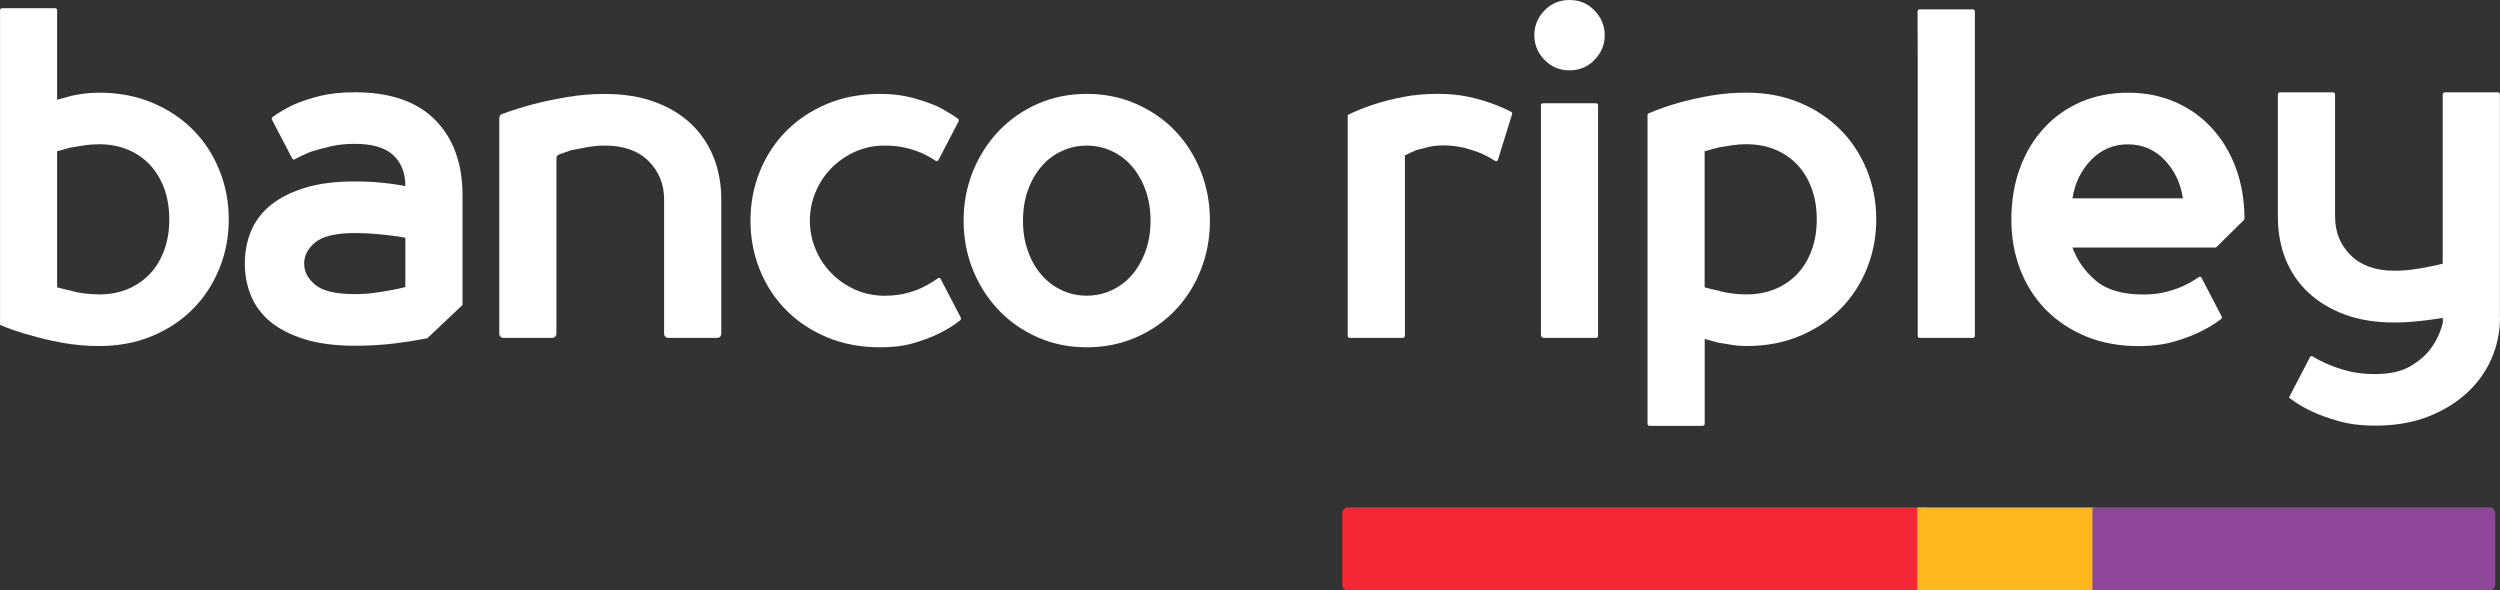 <?xml version="1.0" encoding="UTF-8"?>
<svg id="Layer_2" data-name="Layer 2" xmlns="http://www.w3.org/2000/svg" xmlns:xlink="http://www.w3.org/1999/xlink" viewBox="0 0 509.93 120.42">
  <rect x="0" y="0" width="509.93" height="120.42" fill="#333333" stroke="none"/>
  <defs>
    <style>
      .cls-1 {
        fill: #fff;
      }

      .cls-2 {
        fill: #8f4899;
      }

      .cls-3 {
        clip-path: url(#clippath);
      }

      .cls-4 {
        fill: none;
      }

      .cls-5 {
        fill: #ffb71b;
      }

      .cls-6 {
        fill: #f32735;
      }
    </style>
    <clipPath id="clippath">
      <path class="cls-4" d="M274.95,103.49h232.83c.64,0,1.17,.52,1.17,1.17v14.6c0,.64-.52,1.17-1.17,1.17h-232.83c-.64,0-1.16-.52-1.16-1.16v-14.6c0-.64,.52-1.17,1.17-1.17Z"/>
    </clipPath>
  </defs>
  <g id="Capa_1" data-name="Capa 1">
    <g>
      <g>
        <path class="cls-1" d="M11.66,20.34c.9-.26,1.82-.51,2.79-.77,.83-.19,1.75-.35,2.73-.48,.99-.12,2-.19,3.01-.19,3.94,0,7.54,.67,10.77,2.01,3.23,1.34,6.01,3.17,8.34,5.5,2.33,2.33,4.14,5.07,5.42,8.23,1.29,3.16,1.94,6.53,1.94,10.1s-.65,6.94-1.94,10.1c-1.29,3.15-3.1,5.9-5.42,8.23-2.33,2.33-5.11,4.16-8.34,5.5-3.23,1.34-6.82,2.01-10.77,2.01-2.57,0-5.07-.23-7.49-.67-2.42-.45-4.59-.96-6.5-1.53-2.16-.57-4.22-1.27-6.19-2.1V2.09c0-.23,.17-.42,.39-.42H11.26c.21,0,.39,.19,.39,.42V20.34Zm8.52,39.72c2.16,0,4.11-.36,5.88-1.1,1.76-.74,3.27-1.78,4.53-3.11,1.26-1.34,2.22-2.95,2.91-4.84,.69-1.88,1.03-3.97,1.03-6.27s-.34-4.39-1.03-6.28c-.69-1.88-1.66-3.49-2.91-4.83-1.26-1.34-2.77-2.38-4.53-3.11-1.77-.73-3.72-1.1-5.88-1.1-1.02,0-2.04,.08-3.05,.24-1.02,.16-1.92,.3-2.69,.43-.96,.26-1.88,.51-2.79,.76v27.76c.9,.26,1.82,.48,2.79,.67,.83,.26,1.75,.44,2.73,.57,.99,.13,2,.19,3.01,.19"/>
        <path class="cls-1" d="M195.96,64.78c.09,.19,.05,.42-.1,.54-1.25,.99-2.66,1.88-4.21,2.65-1.56,.77-3.32,1.44-5.29,2.01-1.98,.58-4.25,.86-6.82,.86-3.95,0-7.53-.67-10.77-2.01-3.22-1.34-6.01-3.17-8.34-5.5-2.33-2.33-4.14-5.07-5.42-8.23-1.29-3.17-1.93-6.53-1.93-10.1s.64-6.94,1.93-10.1c1.29-3.16,3.1-5.9,5.42-8.24,2.34-2.32,5.12-4.16,8.34-5.5,3.23-1.34,6.82-2.01,10.77-2.01,2.45,0,4.66,.27,6.64,.82,1.97,.54,3.68,1.13,5.11,1.77,1.5,.77,2.86,1.59,4.1,2.47,.17,.13,.22,.37,.13,.56l-4.11,7.88c-.11,.22-.37,.28-.55,.15-.81-.54-1.67-1.03-2.61-1.48-1.02-.45-2.17-.83-3.46-1.15-1.28-.32-2.73-.48-4.34-.48-2.16,0-4.16,.42-6.01,1.25-1.86,.83-3.48,1.95-4.85,3.34-1.38,1.41-2.45,3.03-3.23,4.89-.78,1.85-1.17,3.79-1.17,5.84s.39,3.99,1.17,5.84c.77,1.85,1.85,3.48,3.23,4.88,1.37,1.41,2.99,2.52,4.85,3.35,1.85,.83,3.85,1.24,6.01,1.24,1.72,0,3.28-.19,4.66-.58,1.38-.38,2.54-.82,3.5-1.34,.99-.5,1.88-1.05,2.69-1.64,.19-.15,.46-.08,.57,.14l4.11,7.88Z"/>
        <path class="cls-1" d="M196.55,45c0-3.57,.64-6.93,1.92-10.1,1.29-3.16,3.06-5.9,5.3-8.24,2.24-2.33,4.89-4.16,7.94-5.5,3.05-1.34,6.37-2.01,9.96-2.01s6.92,.67,10,2.01c3.08,1.34,5.75,3.17,7.99,5.5,2.24,2.33,3.99,5.07,5.25,8.24,1.26,3.17,1.88,6.53,1.88,10.1s-.62,6.94-1.88,10.1c-1.26,3.15-3.01,5.9-5.25,8.23-2.24,2.33-4.9,4.16-7.99,5.5-3.08,1.34-6.42,2.01-10,2.01s-6.91-.67-9.96-2.01c-3.05-1.34-5.69-3.17-7.94-5.5-2.24-2.33-4.01-5.08-5.3-8.23-1.29-3.16-1.92-6.53-1.92-10.1m38.13,0c0-2.3-.35-4.38-1.04-6.27-.68-1.88-1.62-3.49-2.78-4.83-1.16-1.34-2.54-2.37-4.13-3.1-1.58-.74-3.28-1.1-5.07-1.1s-3.49,.37-5.07,1.1c-1.59,.73-2.96,1.76-4.12,3.1-1.17,1.34-2.1,2.95-2.78,4.83-.69,1.89-1.03,3.97-1.03,6.27s.34,4.39,1.03,6.27c.68,1.89,1.61,3.5,2.78,4.84,1.17,1.34,2.54,2.37,4.12,3.1,1.58,.73,3.28,1.1,5.07,1.1s3.48-.37,5.07-1.1c1.59-.73,2.96-1.76,4.13-3.1,1.16-1.34,2.1-2.96,2.78-4.84,.69-1.88,1.04-3.97,1.04-6.27"/>
        <path class="cls-1" d="M294.19,29.67c-1.02,0-2,.11-2.92,.34-.93,.23-1.72,.43-2.38,.61-.83,.35-1.61,.72-2.33,1.08v36.8c0,.23-.18,.42-.39,.42h-10.87c-.22,0-.4-.19-.4-.42V23.45c1.68-.83,3.5-1.56,5.48-2.2,1.8-.58,3.76-1.07,5.91-1.49,2.16-.41,4.49-.62,7-.62,2.21,0,4.23,.19,6.05,.57,1.82,.38,3.42,.83,4.8,1.34,1.49,.53,2.85,1.12,4.08,1.75,.18,.09,.27,.31,.2,.51l-2.88,9.28c-.08,.26-.36,.37-.58,.23-.8-.52-1.67-.99-2.63-1.44-1.08-.46-2.29-.86-3.63-1.21-1.34-.34-2.85-.52-4.53-.52"/>
        <path class="cls-1" d="M312.96,7.18c0-1.91,.68-3.59,2.06-5.03,1.37-1.44,3.08-2.15,5.12-2.15s3.74,.71,5.11,2.15c1.38,1.44,2.07,3.12,2.07,5.03s-.69,3.59-2.07,5.02c-1.37,1.44-3.08,2.15-5.11,2.15s-3.74-.72-5.12-2.15c-1.38-1.44-2.06-3.11-2.06-5.02m1.74,13.88h10.87c.22,0,.39,.19,.39,.42v47.02c0,.23-.17,.42-.39,.42h-10.69c-.32,0-.57-.27-.57-.61V21.48c0-.23,.17-.42,.39-.42"/>
        <path class="cls-1" d="M347.32,86.86h-10.87c-.22,0-.4-.19-.4-.42V23.5c0-.18,.1-.33,.25-.4,1.9-.79,3.88-1.49,5.94-2.09,2.03-.58,4.23-1.07,6.6-1.49,2.36-.42,4.83-.62,7.4-.62,3.95,0,7.53,.67,10.76,2.01,3.23,1.34,6.01,3.17,8.35,5.5,2.33,2.33,4.13,5.08,5.42,8.23,1.29,3.16,1.93,6.53,1.93,10.1s-.64,6.94-1.93,10.1c-1.29,3.17-3.1,5.9-5.42,8.23-2.34,2.33-5.12,4.17-8.35,5.5-3.23,1.34-6.82,2.01-10.76,2.01-1.02,0-2.04-.08-3.06-.25-1.01-.16-1.91-.3-2.69-.43-.95-.26-1.88-.51-2.78-.76v17.28c0,.23-.18,.42-.4,.42m8.92-57.43c-1.02,0-2.04,.08-3.06,.24-1.01,.16-1.91,.3-2.69,.44-.95,.25-1.88,.51-2.78,.76v27.76c.89,.26,1.82,.47,2.78,.67,.83,.26,1.75,.45,2.74,.57,.99,.14,1.99,.2,3.01,.2,2.15,0,4.1-.37,5.87-1.1,1.76-.73,3.27-1.77,4.53-3.11,1.26-1.34,2.22-2.95,2.91-4.84,.69-1.88,1.03-3.97,1.03-6.26s-.35-4.39-1.03-6.27c-.69-1.88-1.65-3.5-2.91-4.84-1.26-1.34-2.77-2.37-4.53-3.11-1.77-.74-3.73-1.1-5.87-1.1"/>
        <path class="cls-1" d="M391.55,68.92c-.22,0-.39-.19-.39-.42V11.97l-.03-9.62c0-.24,.18-.43,.4-.43h10.9c.22,0,.39,.19,.39,.43V68.5c0,.23-.17,.42-.39,.42"/>
        <path class="cls-1" d="M451.82,50.49h-29.1c.96,2.62,2.54,4.87,4.76,6.75,2.22,1.88,5.44,2.83,9.69,2.83,1.8,0,3.41-.19,4.85-.58,1.44-.38,2.66-.83,3.68-1.34,1.04-.5,1.97-1.05,2.78-1.64,.2-.14,.46-.08,.57,.14l4.1,7.88c.09,.19,.05,.42-.12,.55-1.3,1-2.76,1.88-4.38,2.65-1.56,.77-3.37,1.44-5.43,2.01-2.06,.57-4.38,.86-6.95,.86-3.94,0-7.52-.66-10.72-1.96-3.2-1.31-5.93-3.12-8.2-5.41-2.27-2.3-4.02-5.03-5.25-8.18-1.23-3.16-1.84-6.59-1.84-10.29s.58-7.33,1.75-10.48c1.17-3.16,2.81-5.89,4.94-8.19,2.12-2.3,4.63-4.07,7.54-5.32,2.9-1.24,6.08-1.86,9.55-1.86s6.65,.62,9.55,1.86c2.9,1.25,5.41,3.02,7.53,5.32,2.12,2.3,3.77,5.03,4.94,8.19,1.14,3.11,1.73,6.54,1.75,10.29,0,.12-.05,.23-.13,.32l-5.58,5.5c-.08,.07-.17,.11-.27,.11m-6.57-10.05c-.48-3.12-1.74-5.74-3.77-7.85-2.04-2.11-4.52-3.16-7.45-3.16s-5.43,1.05-7.49,3.16c-2.06,2.11-3.33,4.72-3.82,7.85h22.52Z"/>
        <path class="cls-1" d="M509.93,64.8c0,2.87-.57,5.63-1.7,8.28-1.14,2.65-2.81,4.99-5.02,7.04-2.21,2.04-4.89,3.67-8.03,4.89-3.14,1.21-6.74,1.81-10.81,1.81-2.68,0-5.11-.3-7.26-.9-2.15-.61-3.97-1.26-5.47-1.96-1.79-.83-3.38-1.79-4.76-2.87l4.29-8.24c.1-.21,.35-.28,.54-.15,.99,.61,2.1,1.17,3.34,1.69,1.2,.51,2.57,.96,4.12,1.34,1.56,.38,3.29,.57,5.2,.57,3.05,0,5.49-.54,7.31-1.62,1.83-1.09,3.21-2.3,4.17-3.64,1.13-1.53,1.94-3.28,2.42-5.26v-.95c-1.07,.19-2.15,.35-3.23,.48-1.01,.12-2.09,.24-3.23,.33-1.14,.1-2.28,.14-3.41,.14-3.83,0-7.21-.54-10.14-1.63-2.93-1.09-5.41-2.59-7.45-4.5-2.03-1.91-3.58-4.18-4.62-6.8-1.04-2.62-1.57-5.49-1.57-8.61V19.27c0-.24,.18-.43,.4-.43h10.87c.22,0,.4,.19,.4,.43v24.94c0,3.12,1.06,5.75,3.18,7.85,2.12,2.1,5.1,3.16,8.92,3.16,1.26,0,2.46-.08,3.63-.24,1.16-.16,2.23-.33,3.19-.53,1.07-.19,2.1-.42,3.04-.67V19.27c0-.24,.18-.43,.4-.43h10.87c.22,0,.39,.19,.39,.43v45.52Z"/>
        <path class="cls-1" d="M101.84,68.05V24.08c0-.37,.22-.7,.55-.82,2.04-.74,4.16-1.42,6.36-2,2.21-.57,4.55-1.06,7.04-1.48,2.48-.41,5.01-.62,7.58-.62,3.82,0,7.22,.54,10.17,1.63,2.97,1.09,5.44,2.59,7.45,4.5,2,1.91,3.52,4.18,4.57,6.79,1.04,2.62,1.56,5.49,1.56,8.61v27.37c0,.48-.36,.86-.8,.86h-10.05c-.44,0-.81-.38-.81-.86v-27.37c0-3.12-1.06-5.74-3.18-7.84-2.12-2.11-5.1-3.16-8.92-3.16-1.25,0-2.46,.12-3.64,.34-1.14,.22-2.19,.42-3.13,.59-.04,0-.07,.01-.11,.03-.86,.28-1.67,.57-2.46,.86-.32,.12-.53,.44-.53,.81v35.73c0,.48-.37,.86-.81,.86h-10.05c-.44,0-.8-.38-.8-.86"/>
        <path class="cls-1" d="M94.34,39.88c0-6.51-1.85-11.64-5.57-15.41-3.71-3.76-9.18-5.65-16.42-5.65-2.69,0-5.07,.25-7.13,.76-2.06,.51-3.87,1.12-5.43,1.82-1.6,.77-3,1.59-4.19,2.47-.17,.12-.21,.36-.12,.55l4.12,7.91c.11,.2,.34,.27,.53,.17,.99-.56,2.07-1.07,3.25-1.53,1.14-.38,2.47-.75,4-1.1,1.53-.35,3.19-.53,4.98-.53,3.59,0,6.2,.77,7.85,2.3,1.64,1.53,2.47,3.64,2.47,6.32-.9-.19-1.89-.34-2.96-.48-.96-.12-2.06-.24-3.32-.34-1.26-.09-2.6-.13-4.04-.13-3.95,0-7.33,.42-10.13,1.29-2.81,.86-5.13,2.03-6.96,3.5-1.83,1.47-3.17,3.22-4.03,5.26-.87,2.04-1.3,4.28-1.3,6.7s.43,4.58,1.3,6.65c.87,2.08,2.21,3.84,4.03,5.31,1.83,1.47,4.14,2.64,6.96,3.5,2.81,.86,6.19,1.3,10.13,1.3,2.93,0,5.68-.16,8.25-.48,2.36-.3,4.54-.65,6.54-1.04l7.19-6.8v-22.31Zm-11.66,18.67c-.96,.26-2.01,.48-3.14,.67-.96,.19-2.05,.37-3.27,.53-1.23,.16-2.53,.24-3.91,.24-3.83,0-6.5-.62-8.03-1.87-1.52-1.25-2.29-2.69-2.29-4.35s.77-3.11,2.29-4.36c1.53-1.24,4.2-1.87,8.03-1.87,1.38,0,2.66,.05,3.86,.14,1.2,.1,2.3,.21,3.32,.34,1.14,.13,2.18,.29,3.14,.48v10.05Z"/>
      </g>
      <g class="cls-3">
        <path class="cls-6" d="M390.51,164.26h-116.02c-1.27,0-2.31-1.96-2.31-4.38V93.59c0-2.42,1.03-4.38,2.31-4.38h116.02c1.27,0,2.31,1.96,2.31,4.38v66.29c0,2.42-1.03,4.38-2.31,4.38"/>
        <path class="cls-5" d="M427.28,164.26h-35.22c-.55,0-1-3.4-1-7.6v-59.86c0-4.2,.45-7.6,1-7.6h35.22"/>
        <path class="cls-2" d="M506.27,164.26h-75.1c-2.42,0-4.38-1.96-4.38-4.38V93.59c0-2.42,1.96-4.38,4.38-4.38h75.1c2.42,0,4.38,1.96,4.38,4.38v66.29c0,2.42-1.96,4.38-4.38,4.38"/>
      </g>
    </g>
  </g>
</svg>